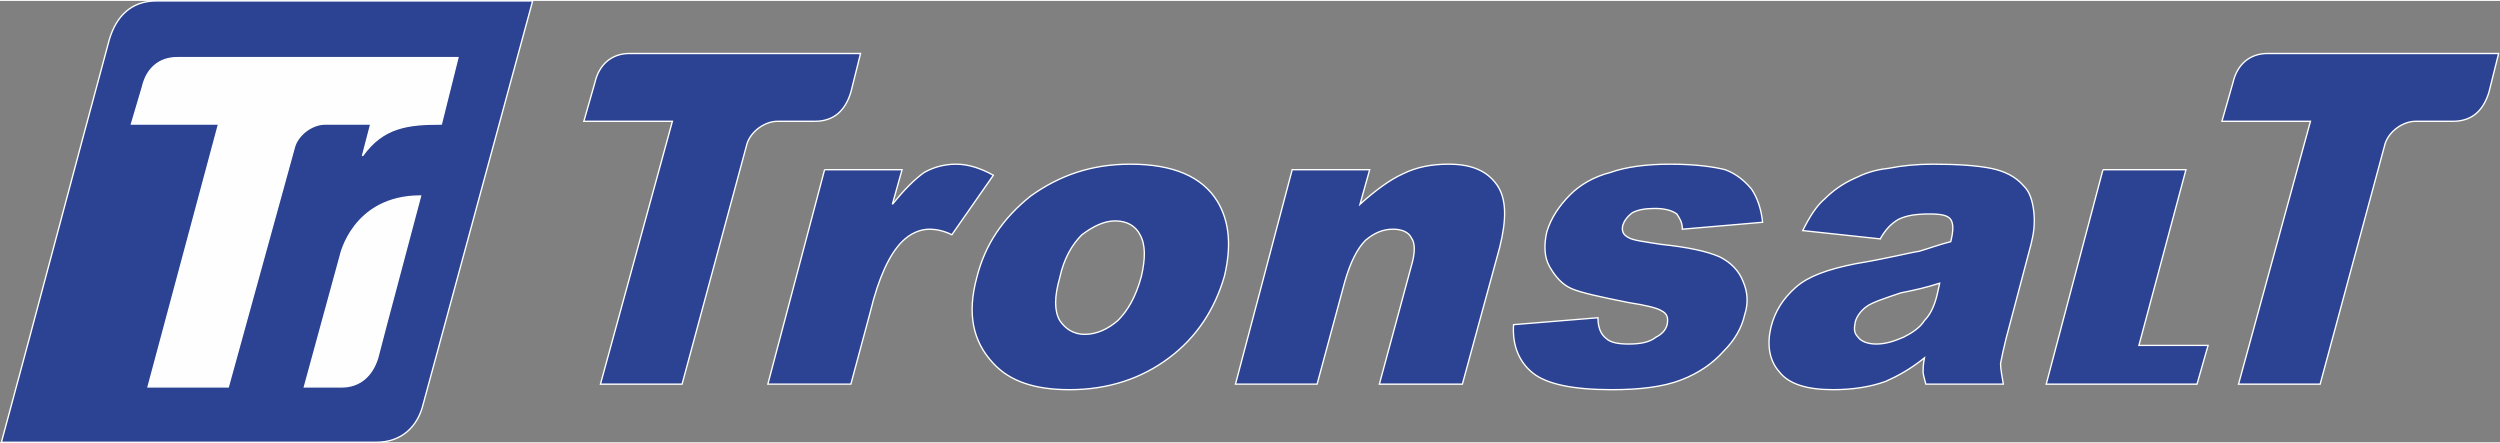 <svg xmlns="http://www.w3.org/2000/svg" width="220" height="39" viewBox="0 0 1807 319" shape-rendering="geometricPrecision" text-rendering="geometricPrecision" image-rendering="optimizeQuality" fill-rule="evenodd" clip-rule="evenodd"><rect x="0" y="0" width="1807" height="319" fill="#808080" stroke="none"/><defs><style>.str0{stroke:#fff;stroke-width:.981}.fil1{fill:#2b4392}.fil0,.fil2{fill-rule:nonzero}.fil2{fill:#fefefe}.fil0{fill:#2b4392}</style></defs><g id="Слой_x0020_1"><g id="_535143882176"><path class="fil0 str0" d="M596 122h56l-7 25c9-11 16-18 23-23 7-4 15-6 23-6 9 0 18 3 27 8l-30 43c-6-3-12-4-16-4-7 0-14 3-20 9-9 9-17 26-23 51l-14 52h-60l41-155zm110 78c6-24 19-43 39-59 21-15 44-23 72-23 31 0 52 9 63 27 9 15 10 33 5 54-7 24-20 44-40 59s-44 23-72 23c-25 0-43-6-55-19-15-16-19-36-12-62zm60 0c-4 14-4 24 0 31 4 6 10 10 18 10 9 0 17-4 24-10 7-7 13-17 17-32 3-13 3-23-1-30-3-6-9-10-18-10-8 0-16 4-24 10-7 7-13 17-16 31zm168-78h56l-7 25c11-10 22-18 31-22 10-5 21-7 33-7 17 0 28 5 35 15s7 25 2 45l-27 99h-60l23-85c3-10 3-17 0-21-2-4-7-6-13-6-8 0-14 3-20 8-6 6-11 16-15 30l-20 74h-59l41-155zm160 112l61-5c0 7 2 12 6 15 3 3 9 4 16 4 8 0 15-1 20-5 4-2 7-5 8-9 1-5 0-8-4-10-3-2-11-4-24-6-20-4-34-7-41-10s-12-9-16-16-4-16-2-25c3-10 9-19 17-27 7-7 17-13 29-16 11-4 26-6 43-6 19 0 32 2 40 4 8 3 14 8 19 14 4 6 7 14 8 24l-58 5c0-5-2-8-4-11-4-3-10-4-16-4-7 0-12 1-16 3-4 3-6 6-7 9-1 4 0 7 4 9 3 2 11 3 24 5 19 2 33 5 42 9 8 4 14 10 17 18 3 7 4 15 1 24-2 9-7 18-15 26-8 9-18 16-31 21s-30 7-50 7c-28 0-47-4-57-12s-15-20-14-35zm265-62l-56-6c5-10 10-18 16-23 6-6 13-11 22-15 6-3 14-6 24-7 10-2 21-3 32-3 18 0 32 1 42 3s18 6 24 13c4 4 6 10 7 18 1 9 0 16-2 24l-18 68c-2 8-3 13-4 18 0 4 1 9 2 15h-56c-1-4-2-7-2-9s0-5 1-10c-10 8-19 13-28 17-11 4-24 6-38 6-19 0-32-4-39-13-7-8-9-19-6-32 3-12 9-21 18-29s23-13 43-17c24-4 39-8 46-9 7-2 15-5 23-7 2-8 2-13 0-16s-7-4-15-4c-10 0-17 1-23 4-5 3-9 7-13 14zm43 32c-9 3-18 5-28 7-12 4-21 7-25 10s-7 7-8 11c-1 5-1 8 2 11 2 3 7 5 13 5 7 0 13-2 20-5 6-3 12-7 15-12 4-4 7-10 9-18l2-9zm118-82h60l-34 127h50l-8 28h-109l41-155zm119-84h167l-7 28c-4 13-12 21-26 21h-27c-9 0-19 7-22 16l-47 174h-59l52-190h-64l8-28c3-13 12-21 25-21zM455 38h167l-7 28c-4 13-12 21-26 21h-27c-9 0-19 7-22 16l-47 174h-59l52-190h-64l8-28c3-13 12-21 25-21z"/><path class="fil1 str0" d="M1 319c26-96 52-195 78-291 5-17 16-28 34-28h272l-79 291c-4 17-16 28-34 28H1z"/><path class="fil2 str0" d="M128 41h203l-12 48c-24 0-42 2-57 23l6-23h-33c-9 0-19 7-22 16l-48 174h-58l51-190H95l8-27c3-13 12-21 25-21zm119 238h-27l26-95s9-43 58-43l-25 94-6 23c-4 13-13 21-26 21z"/></g></g></svg>